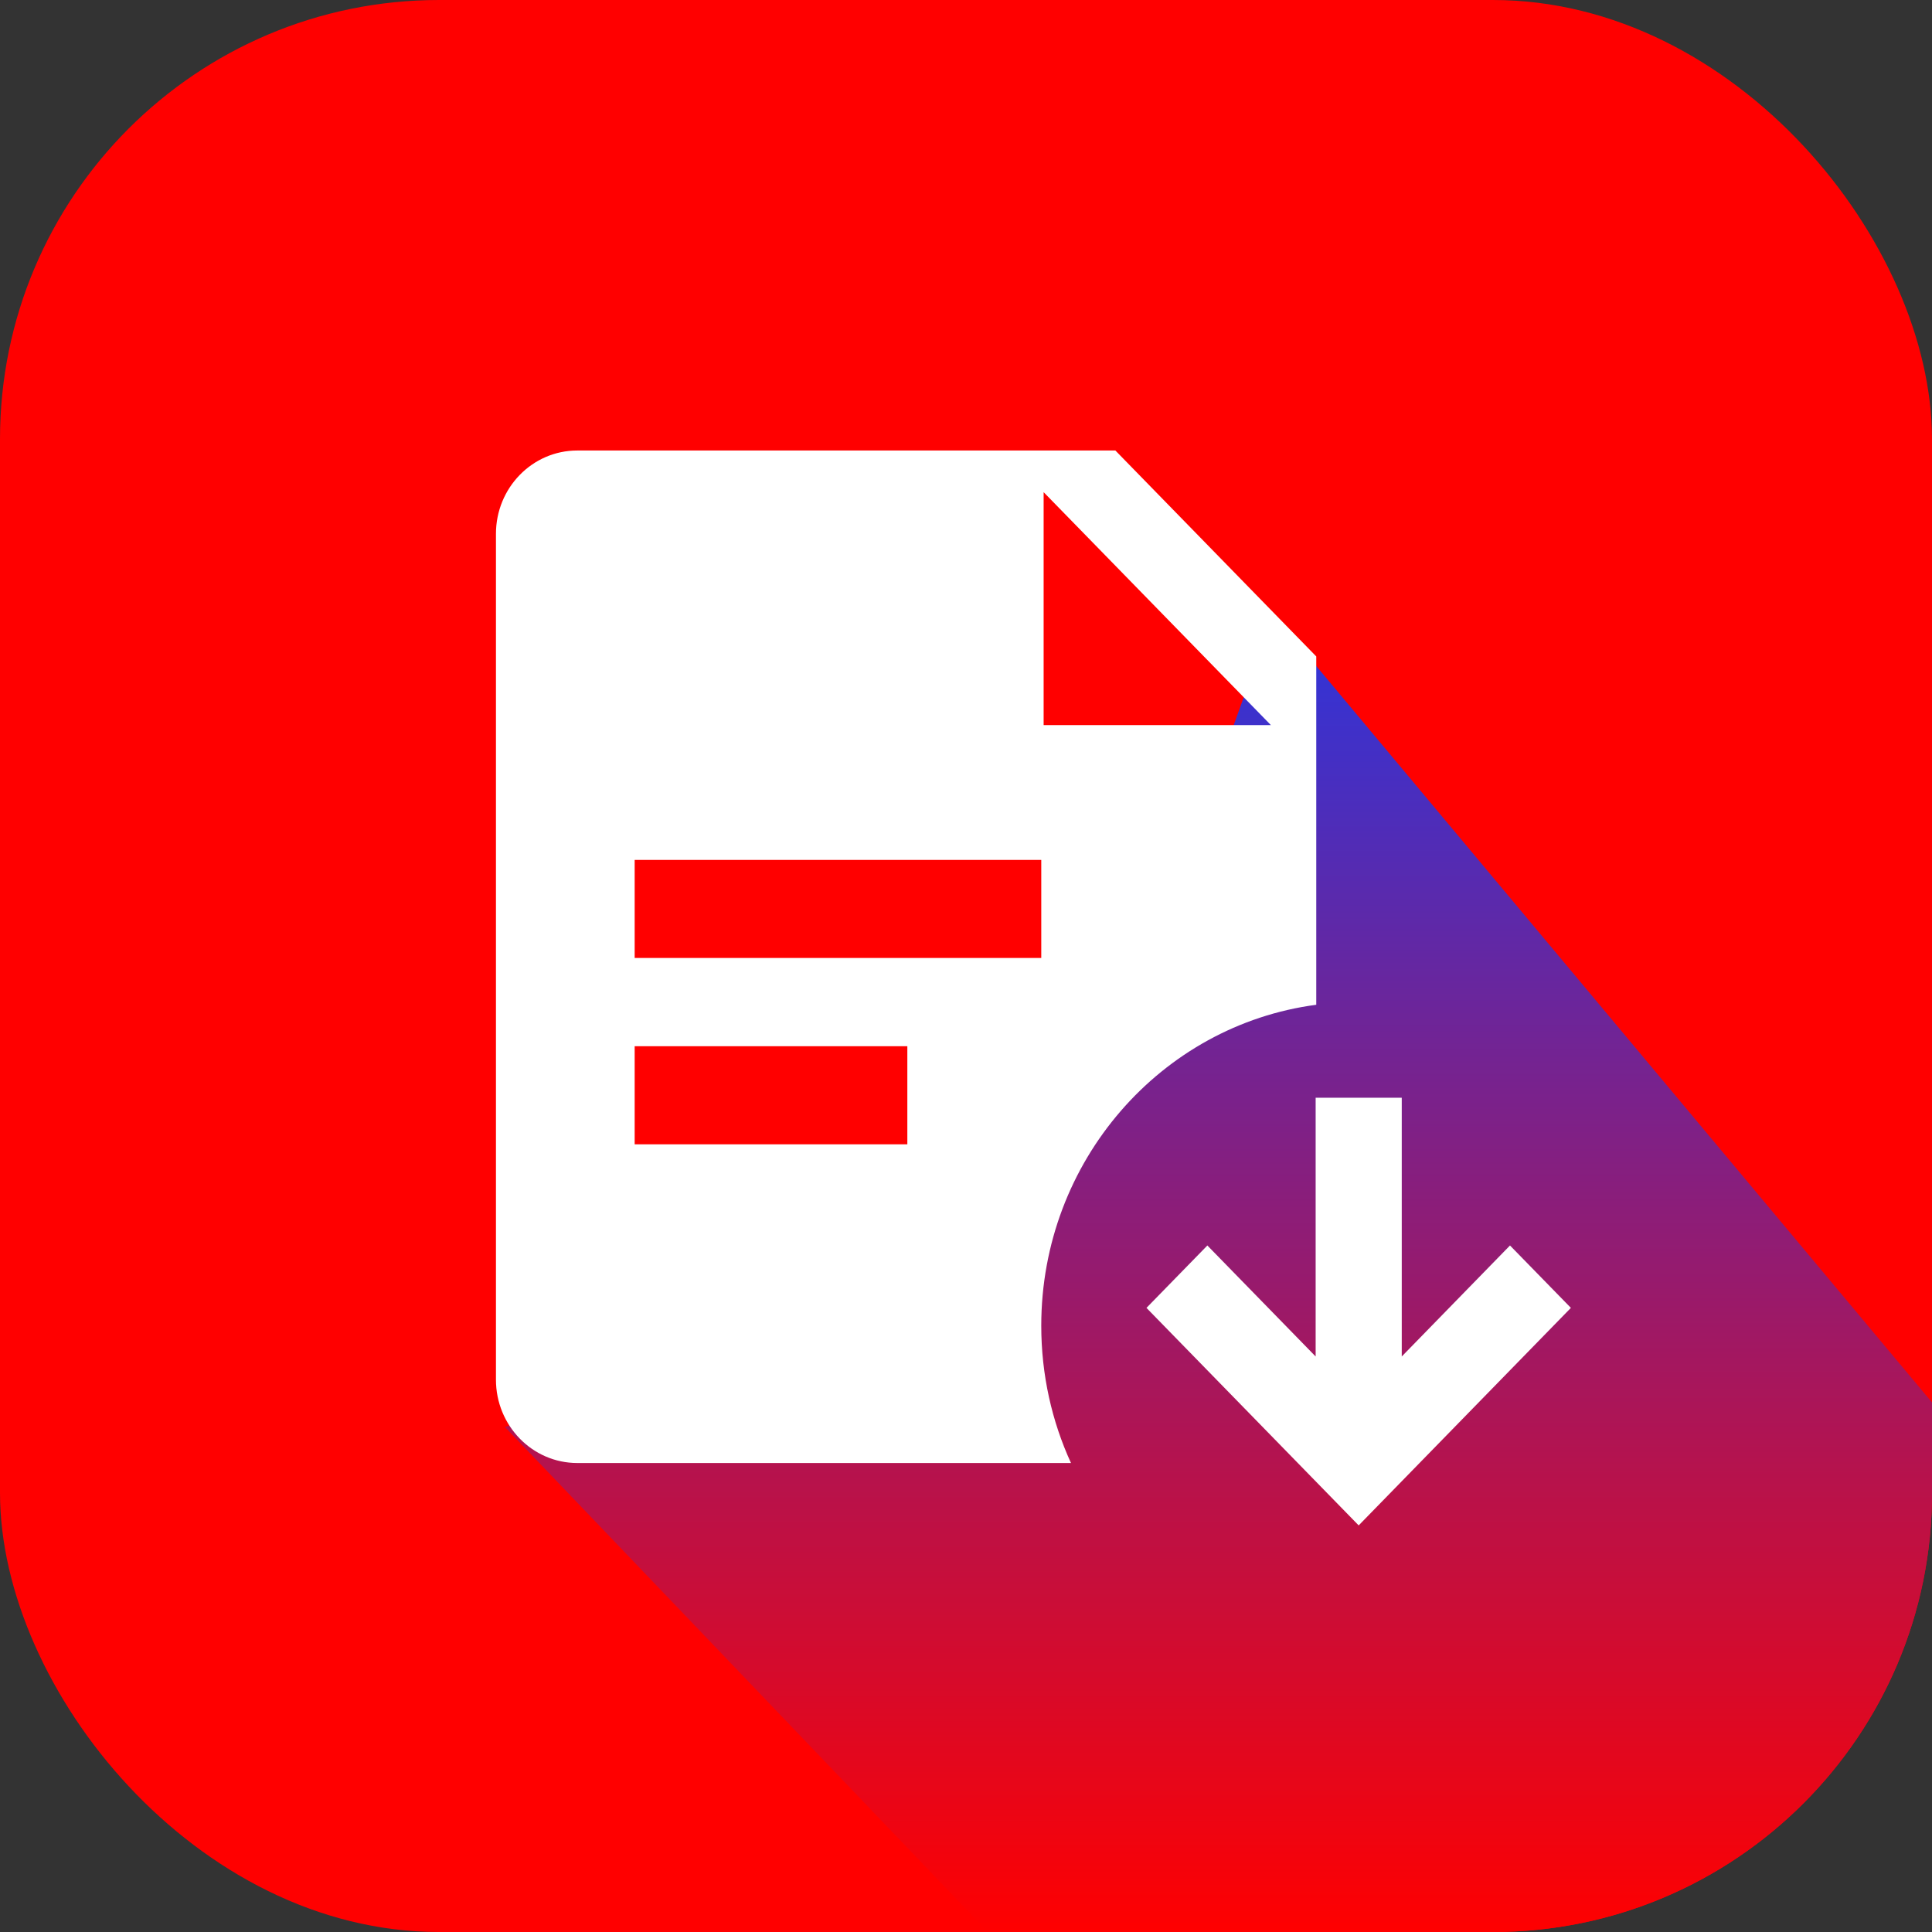 <svg width="44" height="44" viewBox="0 0 44 44" fill="none" xmlns="http://www.w3.org/2000/svg">
<rect x="0" y="0" width="44" height="44" fill="#333333" stroke="none"/>
<rect x="0" width="44" height="44" rx="10" fill="url(#paint0_linear)"/>
<path fill-rule="evenodd" clip-rule="evenodd" d="M44.001 31.94V34C44.001 39.523 39.523 44 34.001 44H22.5L11.5 32.5L20.626 29.333L26.126 22L29 14L44.001 31.94Z" fill="url(#paint1_linear)"/>
<path fill-rule="evenodd" clip-rule="evenodd" d="M11.295 12.158V31.421C11.295 32.469 12.124 33.319 13.147 33.319H24.391C23.956 32.37 23.714 31.31 23.714 30.192C23.714 26.444 26.444 23.349 29.977 22.883V14.95L25.402 10.26H13.147C12.124 10.26 11.295 11.11 11.295 12.158ZM23.714 19.584H14.454V21.817H23.714V19.584ZM14.454 23.827H20.664V26.061H14.454V23.827ZM23.768 11.209V16.513H28.943L23.768 11.209ZM34.389 28.365L31.924 30.893V25H29.963V30.893L27.497 28.365L26.11 29.786L30.943 34.74L35.776 29.786L34.389 28.365Z" fill="white"/>
<defs>
<linearGradient id="paint0_linear" x1="22" y1="0" x2="22" y2="44" gradientUnits="userSpaceOnUse">
<stop stop-color="#FF0000"/>
<stop offset="0" stop-color="#FF0000"/>
<stop offset="1" stop-color="#FF0000"/>
</linearGradient>
<linearGradient id="paint1_linear" x1="27.75" y1="14" x2="27.75" y2="44" gradientUnits="userSpaceOnUse">
<stop stop-color="#2D35DC"/>
<stop offset="1" stop-color="#FF0000"/>
</linearGradient>
</defs>
</svg>
